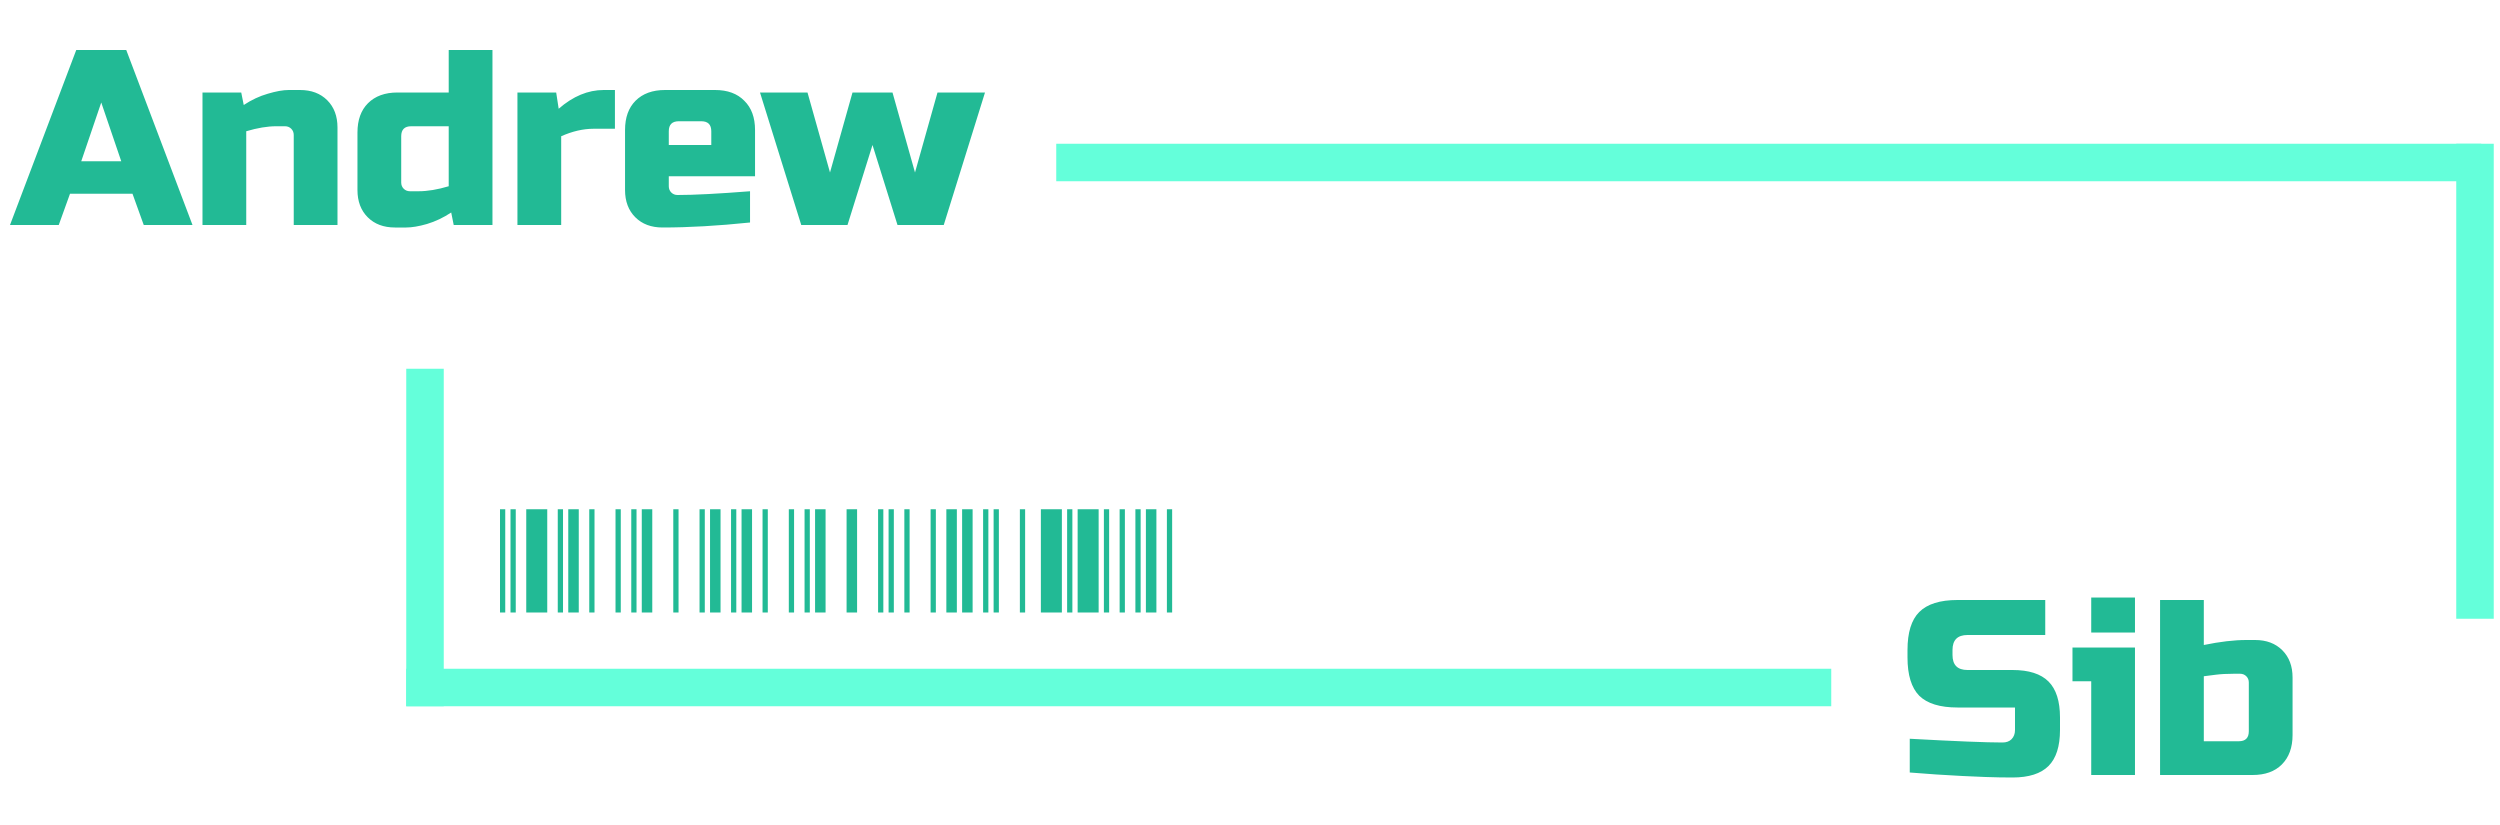 <svg width="200" height="66" viewBox="0 0 200 66" fill="none" xmlns="http://www.w3.org/2000/svg">
<path d="M4.7 18H0.8L6.1 4H10.1L15.4 18H11.5L10.6 15.5H5.6L4.7 18ZM6.5 12.9H9.7L8.1 8.2L6.5 12.9ZM22.099 10.1C21.393 10.1 20.593 10.233 19.699 10.5V18H16.199V7.4H19.299L19.499 8.4C20.126 7.987 20.766 7.687 21.419 7.5C22.086 7.3 22.646 7.2 23.099 7.2H23.999C24.906 7.2 25.633 7.473 26.179 8.02C26.726 8.567 26.999 9.293 26.999 10.2V18H23.499V10.8C23.499 10.6 23.433 10.433 23.299 10.3C23.166 10.167 22.999 10.1 22.799 10.1H22.099ZM36.297 18L36.097 17C35.47 17.413 34.824 17.72 34.157 17.92C33.504 18.107 32.95 18.2 32.497 18.2H31.597C30.69 18.2 29.963 17.927 29.417 17.38C28.87 16.833 28.597 16.107 28.597 15.2V10.6C28.597 9.6 28.877 8.82 29.437 8.26C30.01 7.687 30.797 7.4 31.797 7.4H35.897V4H39.397V18H36.297ZM33.497 15.3C34.203 15.3 35.004 15.167 35.897 14.9V10.1H32.897C32.364 10.1 32.097 10.367 32.097 10.9V14.6C32.097 14.8 32.163 14.967 32.297 15.1C32.43 15.233 32.597 15.3 32.797 15.3H33.497ZM47.495 10.3C46.654 10.3 45.788 10.5 44.895 10.9V18H41.395V7.4H44.495L44.694 8.7C45.841 7.7 47.041 7.2 48.294 7.2H49.194V10.3H47.495ZM54.303 9.7C53.77 9.7 53.503 9.967 53.503 10.5V11.6H56.903V10.5C56.903 9.967 56.636 9.7 56.103 9.7H54.303ZM60.003 17.8C57.43 18.067 55.096 18.2 53.003 18.2C52.096 18.2 51.37 17.927 50.823 17.38C50.276 16.833 50.003 16.107 50.003 15.2V10.4C50.003 9.4 50.283 8.62 50.843 8.06C51.416 7.487 52.203 7.2 53.203 7.2H57.203C58.203 7.2 58.983 7.487 59.543 8.06C60.117 8.62 60.403 9.4 60.403 10.4V14.1H53.503V14.9C53.503 15.1 53.57 15.267 53.703 15.4C53.837 15.533 54.003 15.6 54.203 15.6C55.523 15.6 57.456 15.5 60.003 15.3V17.8ZM73.2 13.8L75 7.4H78.8L75.5 18H71.8L69.8 11.6L67.8 18H64.1L60.8 7.4H64.6L66.4 13.8L68.2 7.4H71.4L73.2 13.8Z" fill="#22BA95"/>
<path d="M40 49V40.74H40.42V49H40ZM40.84 49V40.74H41.26V49H40.84ZM42.1 49V40.74H43.78V49H42.1ZM44.621 49V40.74H45.041V49H44.621ZM45.461 49V40.74H46.301V49H45.461ZM47.141 49V40.74H47.561V49H47.141ZM49.242 49V40.74H49.662V49H49.242ZM50.502 49V40.74H50.922V49H50.502ZM51.342 49V40.74H52.182V49H51.342ZM53.863 49V40.74H54.283V49H53.863ZM55.963 49V40.74H56.383V49H55.963ZM56.803 49V40.74H57.643V49H56.803ZM58.484 49V40.74H58.904V49H58.484ZM59.324 49V40.74H60.164V49H59.324ZM61.004 49V40.74H61.424V49H61.004ZM63.105 49V40.74H63.526V49H63.105ZM64.365 49V40.74H64.785V49H64.365ZM65.206 49V40.74H66.046V49H65.206ZM67.727 49V40.74H68.567V49H67.727ZM70.247 49V40.74H70.667V49H70.247ZM71.087 49V40.74H71.507V49H71.087ZM72.348 49V40.74H72.768V49H72.348ZM74.448 49V40.74H74.868V49H74.448ZM75.708 49V40.74H76.548V49H75.708ZM76.969 49V40.74H77.809V49H76.969ZM78.649 49V40.74H79.069V49H78.649ZM79.489 49V40.74H79.909V49H79.489ZM81.59 49V40.74H82.01V49H81.59ZM83.27 49V40.74H84.95V49H83.27ZM85.37 49V40.74H85.79V49H85.37ZM86.211 49V40.74H87.891V49H86.211ZM88.311 49V40.74H88.731V49H88.311ZM89.571 49V40.74H89.991V49H89.571ZM90.832 49V40.74H91.252V49H90.832ZM91.672 49V40.74H92.512V49H91.672ZM93.352 49V40.74H93.772V49H93.352Z" fill="#22BA95"/>
<path d="M152.78 59.1C156.433 59.3 158.907 59.4 160.2 59.4C160.507 59.4 160.747 59.313 160.92 59.14C161.107 58.953 161.2 58.707 161.2 58.4V56.6H156.6C155.2 56.6 154.18 56.287 153.54 55.66C152.913 55.02 152.6 54 152.6 52.6V52C152.6 50.6 152.913 49.587 153.54 48.96C154.18 48.32 155.2 48 156.6 48H163.62V50.8H157.4C156.6 50.8 156.2 51.2 156.2 52V52.4C156.2 53.2 156.6 53.6 157.4 53.6H161C162.307 53.6 163.267 53.907 163.88 54.52C164.493 55.133 164.8 56.093 164.8 57.4V58.4C164.8 59.707 164.493 60.667 163.88 61.28C163.267 61.893 162.307 62.2 161 62.2C160.32 62.2 159.6 62.187 158.84 62.16L157 62.08C155.64 62.013 154.233 61.92 152.78 61.8V59.1ZM170.798 51.8V62H167.298V54.5H165.798V51.8H170.798ZM167.298 47.8H170.798V50.6H167.298V47.8ZM179.905 54.6C179.905 54.4 179.838 54.233 179.705 54.1C179.571 53.967 179.405 53.9 179.205 53.9H178.705C178.145 53.9 177.658 53.927 177.245 53.98C176.845 54.033 176.531 54.073 176.305 54.1V59.3H179.105C179.638 59.3 179.905 59.033 179.905 58.5V54.6ZM176.305 51.6C177.598 51.333 178.731 51.2 179.705 51.2H180.405C181.311 51.2 182.038 51.473 182.585 52.02C183.131 52.567 183.405 53.293 183.405 54.2V58.8C183.405 59.8 183.118 60.587 182.545 61.16C181.985 61.72 181.205 62 180.205 62H172.805V48H176.305V51.6Z" fill="#22BA95"/>
<path d="M86 13L197 13" stroke="#64FFDA" stroke-width="3" stroke-linecap="square"/>
<path d="M198 13L198 48" stroke="#64FFDA" stroke-width="3" stroke-linecap="square"/>
<path d="M34 55L145 55" stroke="#64FFDA" stroke-width="3" stroke-linecap="square"/>
<path d="M34 31L34 55" stroke="#64FFDA" stroke-width="3" stroke-linecap="square"/>
</svg>
